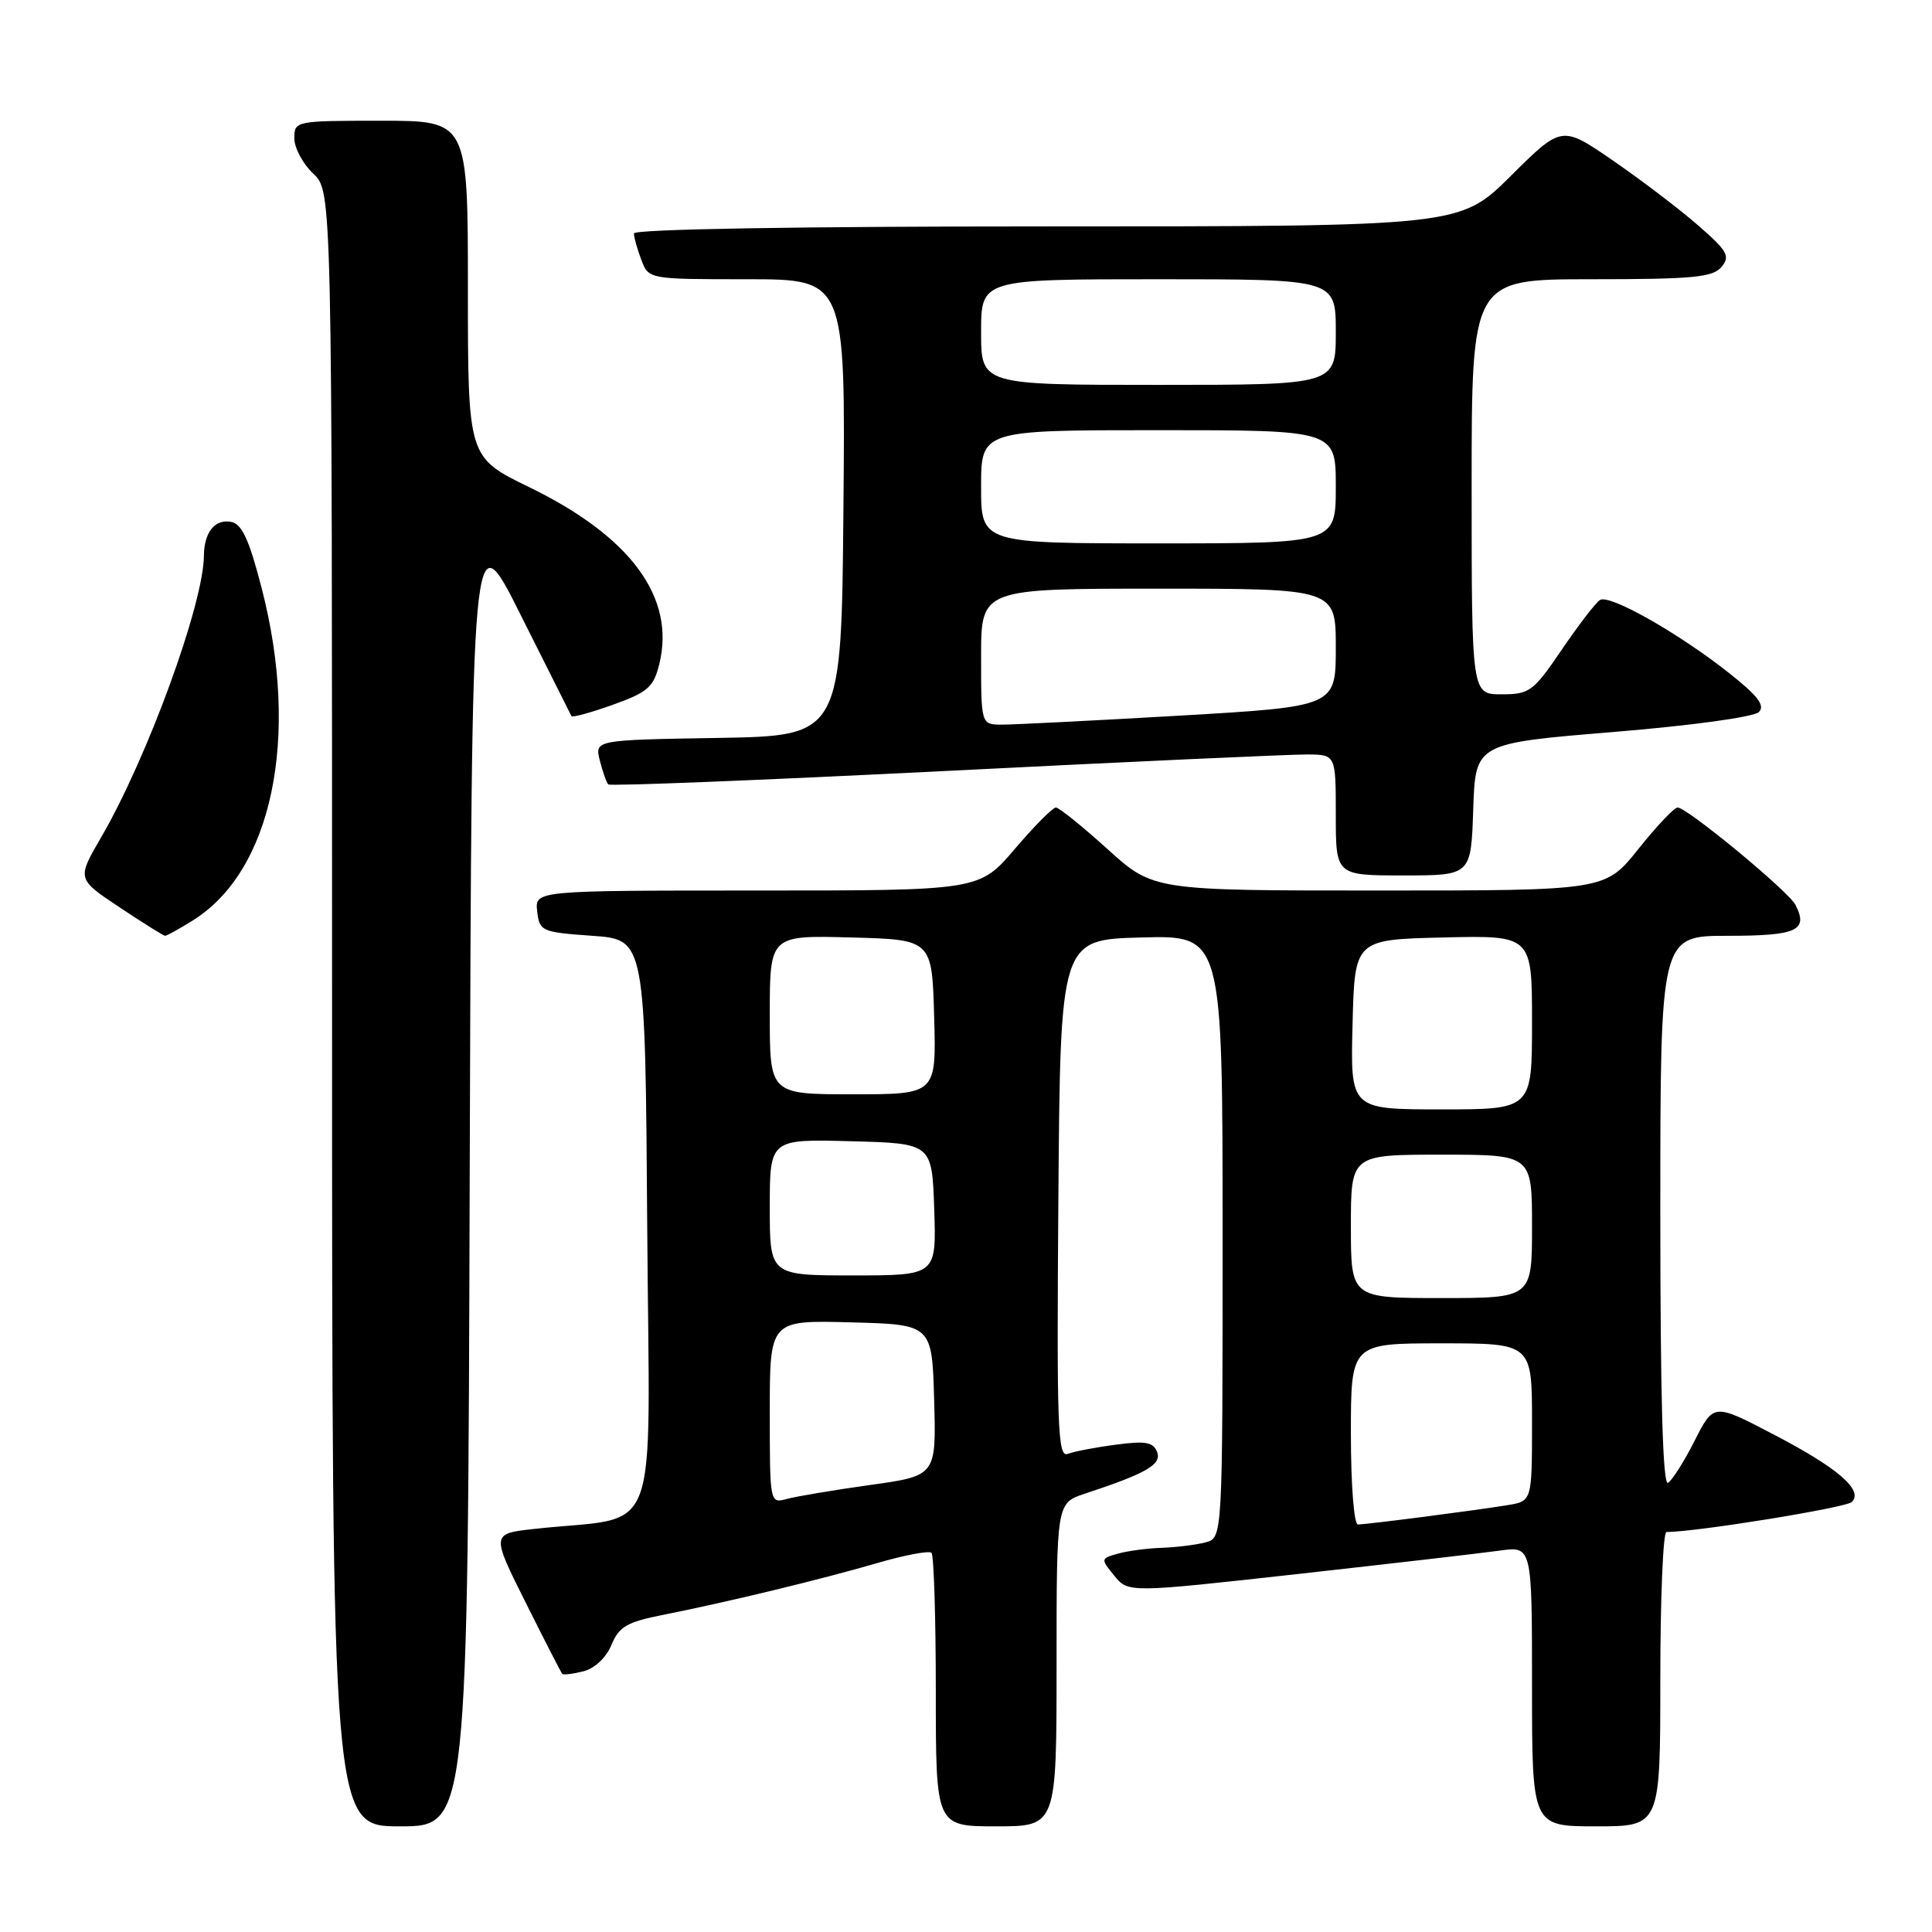 <?xml version="1.0" encoding="UTF-8" standalone="no"?>
<!DOCTYPE svg PUBLIC "-//W3C//DTD SVG 1.1//EN" "http://www.w3.org/Graphics/SVG/1.1/DTD/svg11.dtd" >
<svg xmlns="http://www.w3.org/2000/svg" xmlns:xlink="http://www.w3.org/1999/xlink" version="1.1" viewBox="0 0 256 256">
 <g >
 <path fill="currentColor"
d=" M 62.24 155.25 C 62.50 68.50 62.50 68.50 69.00 81.50 C 72.58 88.65 75.60 94.67 75.72 94.89 C 75.84 95.10 78.32 94.42 81.22 93.38 C 85.85 91.72 86.61 91.05 87.36 87.99 C 89.53 79.18 83.59 71.10 70.12 64.55 C 62.00 60.60 62.00 60.60 62.00 38.30 C 62.00 16.00 62.00 16.00 50.50 16.00 C 39.13 16.00 39.00 16.03 39.00 18.33 C 39.00 19.60 40.13 21.71 41.50 23.00 C 44.00 25.35 44.00 25.35 44.00 133.67 C 44.00 242.00 44.00 242.00 52.99 242.00 C 61.99 242.00 61.99 242.00 62.24 155.25 Z  M 140.00 220.58 C 140.00 199.16 140.00 199.16 143.75 197.92 C 151.91 195.23 153.96 194.05 153.32 192.39 C 152.82 191.09 151.78 190.90 147.84 191.43 C 145.16 191.78 142.30 192.33 141.47 192.65 C 140.15 193.15 140.01 189.08 140.24 158.86 C 140.50 124.50 140.50 124.50 151.25 124.22 C 162.00 123.93 162.00 123.93 162.00 163.85 C 162.00 203.77 162.00 203.77 159.75 204.37 C 158.51 204.70 155.93 205.02 154.00 205.09 C 152.07 205.15 149.44 205.50 148.15 205.86 C 145.83 206.51 145.82 206.55 147.65 208.79 C 149.50 211.06 149.50 211.06 172.00 208.56 C 184.38 207.18 196.41 205.79 198.75 205.46 C 203.00 204.88 203.00 204.88 203.00 223.44 C 203.00 242.00 203.00 242.00 211.50 242.00 C 220.00 242.00 220.00 242.00 220.00 222.50 C 220.00 211.78 220.37 203.00 220.81 203.00 C 224.73 203.00 244.62 199.78 245.38 199.02 C 246.95 197.45 243.51 194.49 234.93 190.03 C 227.07 185.93 227.07 185.93 224.55 190.90 C 223.17 193.63 221.58 196.14 221.02 196.49 C 220.33 196.91 220.00 185.13 220.00 160.56 C 220.00 124.00 220.00 124.00 228.92 124.00 C 238.11 124.00 239.65 123.30 237.91 119.90 C 236.98 118.09 223.55 107.00 222.29 107.00 C 221.84 107.00 219.50 109.48 217.09 112.50 C 212.70 118.00 212.70 118.00 182.76 118.00 C 152.81 118.00 152.81 118.00 146.74 112.50 C 143.39 109.47 140.32 107.00 139.91 107.00 C 139.49 107.00 137.04 109.47 134.46 112.50 C 129.76 118.00 129.76 118.00 100.31 118.00 C 70.87 118.00 70.87 118.00 71.18 120.75 C 71.49 123.40 71.75 123.52 78.50 124.00 C 85.50 124.50 85.50 124.50 85.76 162.65 C 86.06 205.45 87.83 200.70 70.80 202.59 C 65.09 203.22 65.09 203.22 69.66 212.36 C 72.17 217.39 74.35 221.63 74.50 221.80 C 74.64 221.96 75.90 221.81 77.30 221.46 C 78.80 221.08 80.31 219.66 81.02 217.96 C 82.02 215.54 83.06 214.93 87.85 213.98 C 96.50 212.26 108.77 209.29 116.18 207.13 C 119.85 206.06 123.11 205.44 123.43 205.76 C 123.74 206.07 124.00 214.36 124.00 224.17 C 124.00 242.00 124.00 242.00 132.00 242.00 C 140.00 242.00 140.00 242.00 140.00 220.58 Z  M 25.49 122.00 C 36.07 115.47 39.77 97.73 34.69 78.00 C 33.01 71.49 32.06 69.42 30.62 69.15 C 28.47 68.75 27.04 70.53 27.02 73.64 C 26.97 80.03 19.53 100.42 13.38 110.99 C 10.19 116.47 10.19 116.47 15.85 120.23 C 18.96 122.30 21.67 124.00 21.88 124.00 C 22.09 124.00 23.72 123.10 25.49 122.00 Z  M 195.21 107.25 C 195.50 98.50 195.50 98.50 213.71 97.00 C 224.08 96.15 232.41 95.01 233.06 94.35 C 233.91 93.49 232.93 92.20 229.11 89.18 C 222.39 83.87 213.28 78.71 212.01 79.50 C 211.45 79.84 209.18 82.80 206.96 86.06 C 203.17 91.64 202.68 92.00 198.96 92.00 C 195.00 92.00 195.00 92.00 195.00 64.50 C 195.00 37.00 195.00 37.00 210.88 37.00 C 224.34 37.00 226.96 36.75 228.11 35.37 C 229.30 33.94 228.90 33.25 224.98 29.84 C 222.52 27.69 217.45 23.84 213.72 21.27 C 206.94 16.61 206.94 16.61 200.20 23.30 C 193.45 30.00 193.45 30.00 138.72 30.00 C 105.45 30.00 84.00 30.37 84.00 30.93 C 84.00 31.45 84.44 33.02 84.98 34.43 C 85.95 37.00 85.95 37.00 98.99 37.00 C 112.03 37.00 112.03 37.00 111.76 67.25 C 111.50 97.50 111.50 97.50 95.15 97.78 C 78.80 98.05 78.80 98.05 79.48 100.77 C 79.86 102.27 80.36 103.69 80.60 103.94 C 80.85 104.18 100.95 103.38 125.27 102.16 C 149.60 100.93 171.19 99.95 173.25 99.97 C 177.00 100.00 177.00 100.00 177.00 108.00 C 177.00 116.00 177.00 116.00 185.96 116.00 C 194.92 116.00 194.92 116.00 195.21 107.25 Z  M 179.00 190.00 C 179.00 178.00 179.00 178.00 191.00 178.00 C 203.00 178.00 203.00 178.00 203.00 188.45 C 203.00 198.91 203.00 198.91 199.75 199.44 C 195.42 200.15 181.10 202.00 179.93 202.00 C 179.41 202.00 179.00 196.71 179.00 190.00 Z  M 102.00 187.08 C 102.00 174.93 102.00 174.93 112.75 175.22 C 123.50 175.50 123.50 175.50 123.78 185.52 C 124.06 195.55 124.06 195.55 115.28 196.77 C 110.45 197.45 105.49 198.28 104.25 198.62 C 102.01 199.23 102.00 199.20 102.00 187.08 Z  M 179.00 162.50 C 179.00 153.00 179.00 153.00 191.00 153.00 C 203.00 153.00 203.00 153.00 203.00 162.50 C 203.00 172.00 203.00 172.00 191.00 172.00 C 179.00 172.00 179.00 172.00 179.00 162.50 Z  M 102.00 159.97 C 102.00 150.93 102.00 150.93 112.75 151.22 C 123.50 151.50 123.50 151.50 123.79 160.25 C 124.08 169.00 124.08 169.00 113.04 169.00 C 102.00 169.00 102.00 169.00 102.00 159.97 Z  M 179.22 135.75 C 179.50 124.50 179.50 124.50 191.25 124.22 C 203.00 123.94 203.00 123.94 203.00 135.47 C 203.00 147.00 203.00 147.00 190.97 147.00 C 178.93 147.00 178.93 147.00 179.22 135.75 Z  M 102.00 134.47 C 102.00 123.93 102.00 123.93 112.75 124.22 C 123.50 124.50 123.50 124.50 123.78 134.75 C 124.07 145.00 124.07 145.00 113.03 145.00 C 102.00 145.00 102.00 145.00 102.00 134.47 Z  M 130.00 87.00 C 130.00 78.00 130.00 78.00 153.50 78.00 C 177.00 78.00 177.00 78.00 177.00 85.81 C 177.00 93.62 177.00 93.62 156.25 94.83 C 144.84 95.49 134.26 96.02 132.75 96.02 C 130.00 96.00 130.00 96.00 130.00 87.00 Z  M 130.00 64.50 C 130.00 57.00 130.00 57.00 153.50 57.00 C 177.00 57.00 177.00 57.00 177.00 64.50 C 177.00 72.00 177.00 72.00 153.50 72.00 C 130.00 72.00 130.00 72.00 130.00 64.50 Z  M 130.00 44.00 C 130.00 37.00 130.00 37.00 153.50 37.00 C 177.00 37.00 177.00 37.00 177.00 44.00 C 177.00 51.00 177.00 51.00 153.50 51.00 C 130.00 51.00 130.00 51.00 130.00 44.00 Z "/>
</g>
</svg>